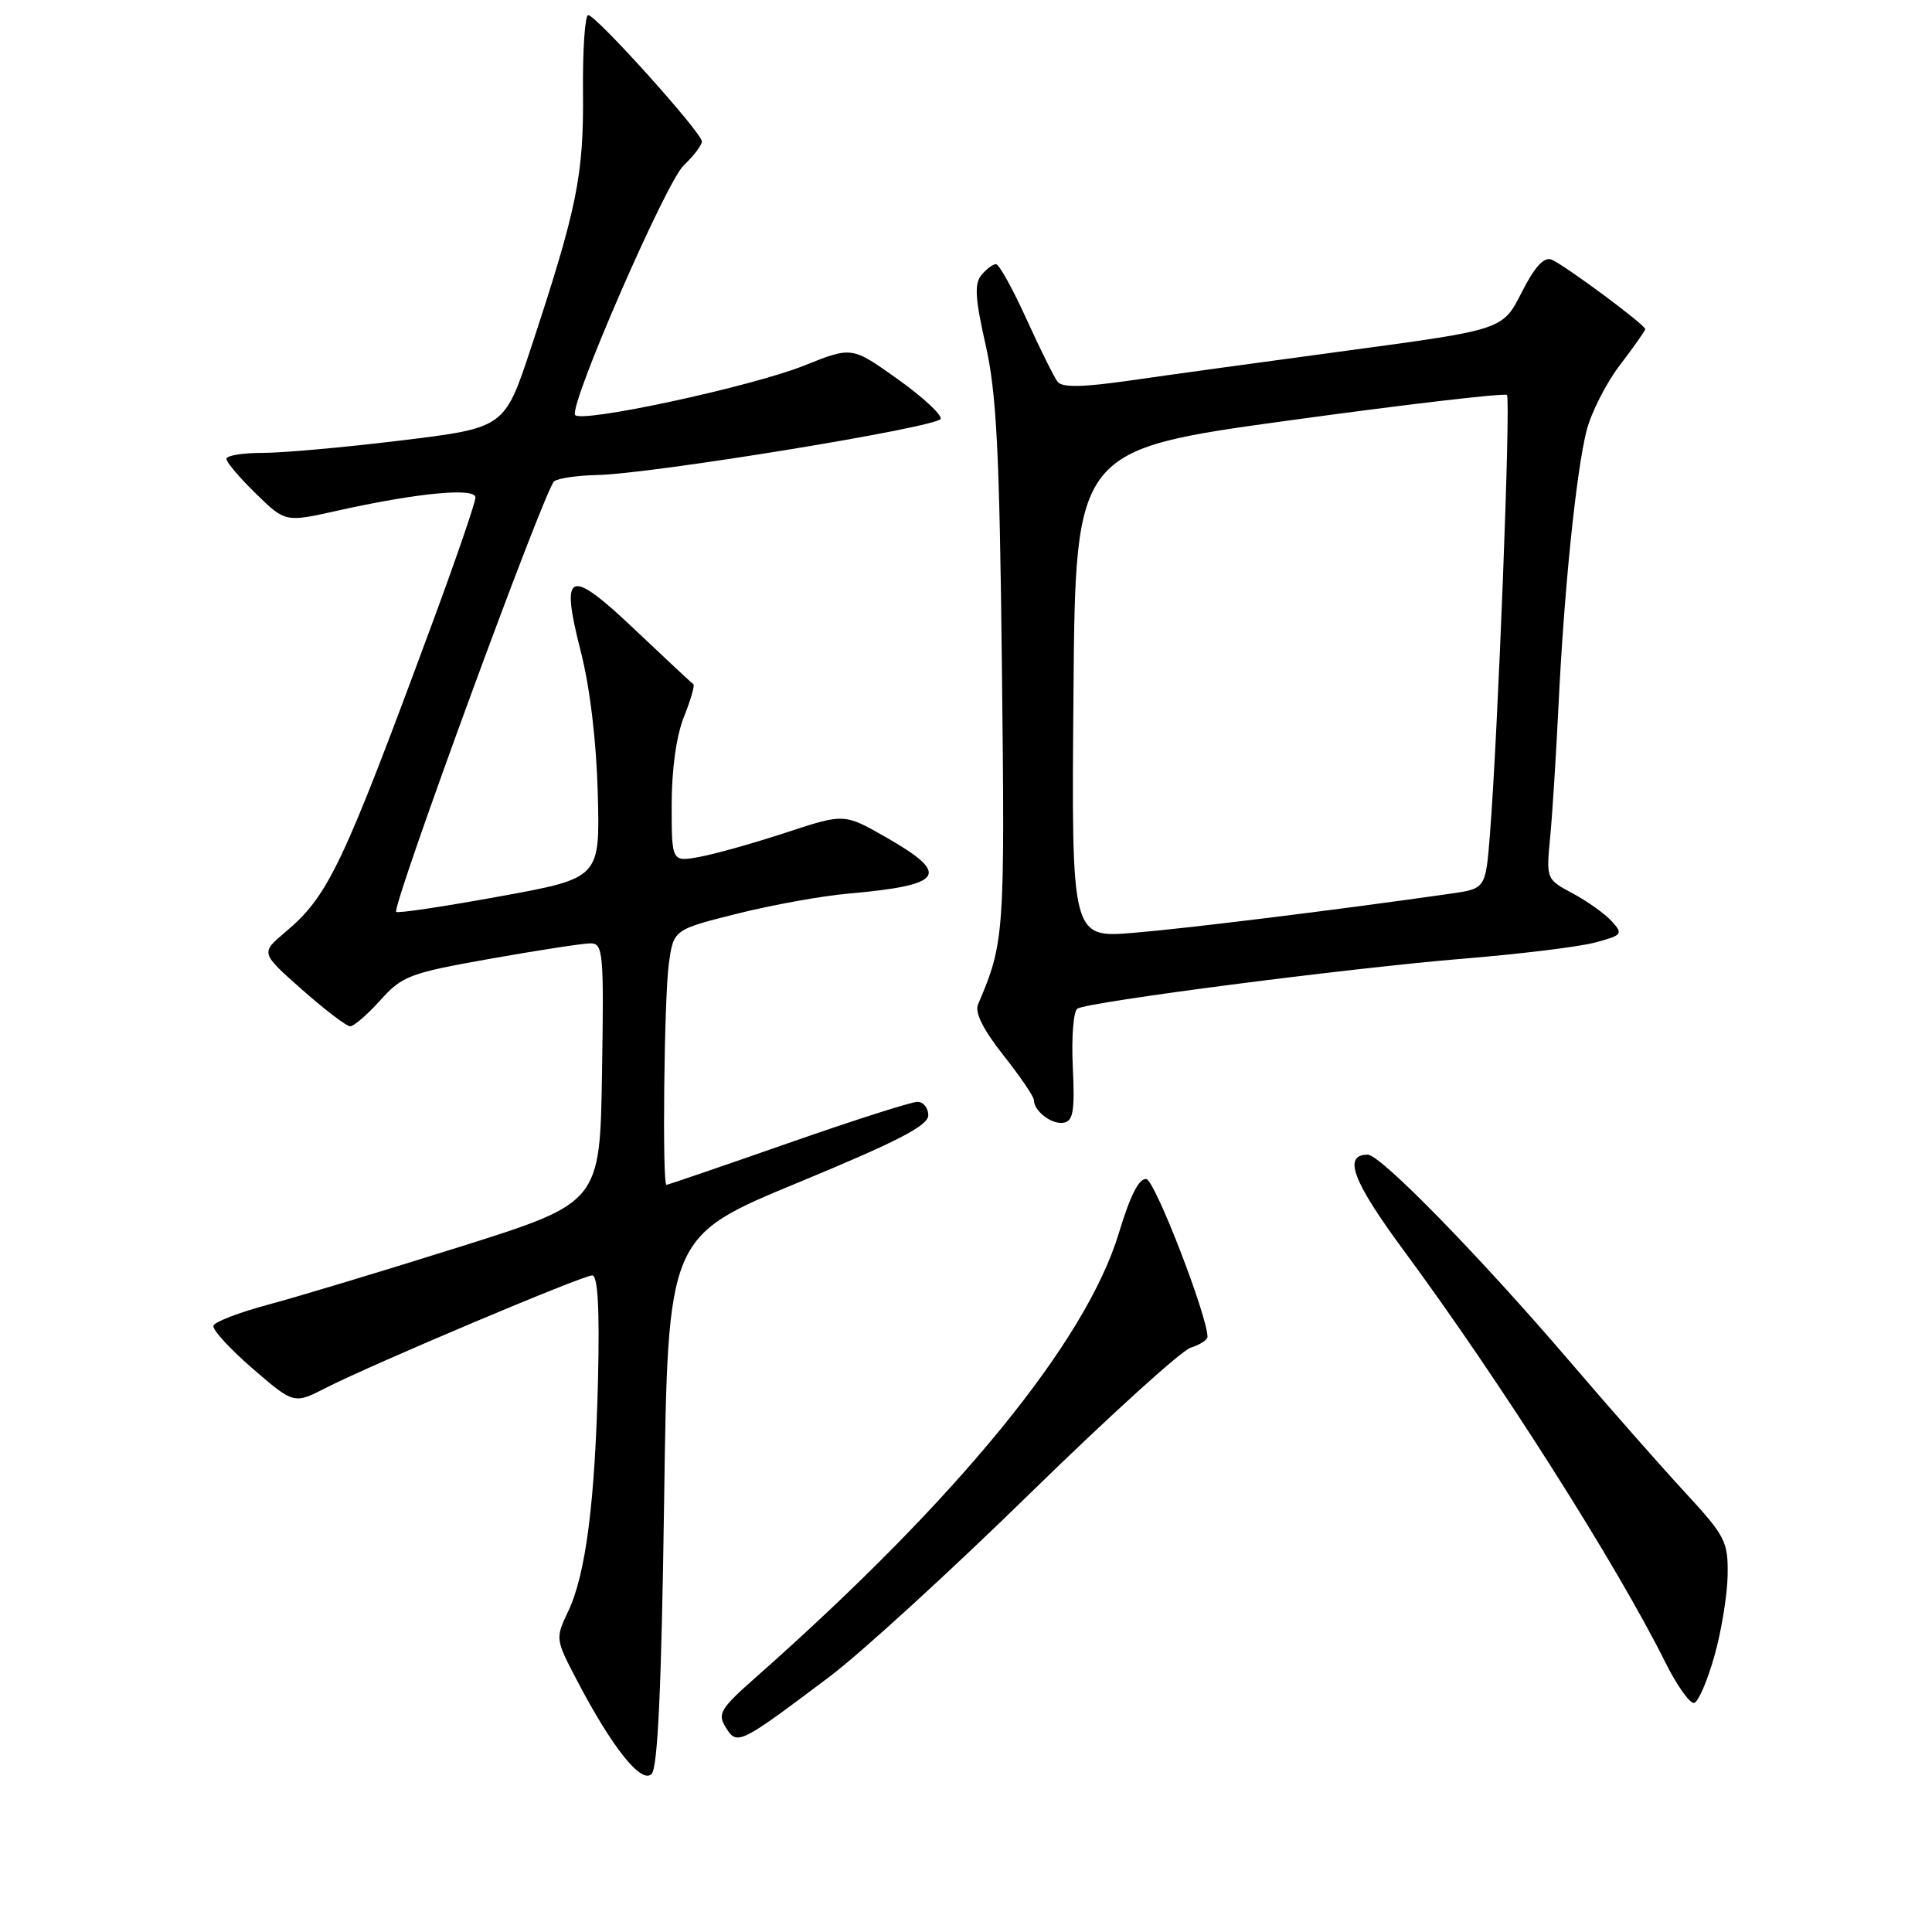 <?xml version="1.0" encoding="UTF-8" standalone="no"?>
<!DOCTYPE svg PUBLIC "-//W3C//DTD SVG 1.1//EN" "http://www.w3.org/Graphics/SVG/1.1/DTD/svg11.dtd" >
<svg xmlns="http://www.w3.org/2000/svg" xmlns:xlink="http://www.w3.org/1999/xlink" version="1.1" viewBox="0 0 256 256">
 <g >
 <path fill="currentColor"
d=" M 88.00 198.86 C 88.50 163.83 88.50 163.83 105.75 156.70 C 118.98 151.23 123.00 149.15 123.00 147.78 C 123.00 146.80 122.35 146.00 121.56 146.00 C 120.76 146.00 113.03 148.47 104.37 151.50 C 95.70 154.53 88.48 157.00 88.31 157.00 C 87.73 157.00 88.00 132.31 88.62 127.73 C 89.25 123.18 89.25 123.18 97.67 121.07 C 102.30 119.91 108.88 118.72 112.29 118.42 C 125.10 117.29 126.06 115.90 117.43 110.96 C 111.87 107.78 111.87 107.78 104.18 110.31 C 99.96 111.70 94.81 113.15 92.75 113.53 C 89.00 114.22 89.00 114.22 89.00 106.63 C 89.00 101.96 89.62 97.48 90.63 94.98 C 91.52 92.74 92.08 90.81 91.88 90.67 C 91.67 90.53 88.23 87.32 84.23 83.53 C 75.35 75.10 74.20 75.54 76.95 86.30 C 78.17 91.06 79.03 98.24 79.21 105.17 C 79.50 116.36 79.50 116.36 66.19 118.78 C 58.86 120.12 52.70 121.04 52.50 120.83 C 51.86 120.20 72.27 64.55 73.43 63.77 C 74.02 63.36 76.53 63.00 79.00 62.95 C 86.16 62.83 124.31 56.60 124.64 55.50 C 124.81 54.95 122.23 52.57 118.91 50.21 C 112.87 45.91 112.87 45.91 106.61 48.42 C 99.49 51.27 76.66 56.17 76.19 54.96 C 75.55 53.29 88.27 24.10 90.59 21.92 C 91.91 20.67 93.00 19.24 93.00 18.74 C 93.00 17.58 78.98 2.00 77.94 2.00 C 77.51 2.00 77.20 6.61 77.25 12.25 C 77.35 23.26 76.46 27.60 70.36 46.09 C 66.86 56.69 66.86 56.69 53.18 58.36 C 45.66 59.28 37.36 60.02 34.75 60.01 C 32.14 60.01 30.00 60.36 30.00 60.80 C 30.00 61.24 31.75 63.31 33.90 65.40 C 37.80 69.21 37.80 69.21 44.65 67.68 C 55.28 65.31 63.00 64.57 63.00 65.92 C 63.00 66.55 60.56 73.69 57.57 81.79 C 45.38 114.80 43.54 118.69 37.78 123.53 C 34.53 126.27 34.53 126.27 40.01 131.12 C 43.03 133.79 45.90 135.98 46.39 135.99 C 46.89 136.00 48.69 134.44 50.39 132.54 C 53.29 129.31 54.27 128.94 64.96 127.04 C 71.27 125.92 77.24 125.00 78.24 125.00 C 79.92 125.00 80.03 126.17 79.77 142.18 C 79.50 159.36 79.50 159.36 61.00 165.19 C 50.83 168.39 39.37 171.85 35.55 172.87 C 31.72 173.89 28.45 175.15 28.28 175.66 C 28.11 176.17 30.44 178.72 33.46 181.33 C 38.95 186.07 38.95 186.07 43.22 183.88 C 49.34 180.76 77.18 169.00 78.47 169.00 C 79.21 169.00 79.46 173.35 79.24 182.75 C 78.85 199.05 77.62 208.63 75.27 213.55 C 73.58 217.10 73.60 217.21 76.44 222.64 C 81.11 231.57 84.98 236.42 86.34 235.06 C 87.16 234.25 87.65 223.55 88.00 198.86 Z  M 109.97 222.13 C 114.08 219.03 126.01 208.13 136.48 197.89 C 146.95 187.66 156.53 178.97 157.76 178.58 C 158.99 178.19 160.00 177.54 160.00 177.14 C 160.00 174.39 153.06 156.45 151.91 156.24 C 150.95 156.06 149.78 158.34 148.25 163.40 C 143.90 177.79 126.89 198.61 100.21 222.20 C 95.42 226.43 95.03 227.08 96.18 228.91 C 97.68 231.31 97.96 231.17 109.97 222.13 Z  M 227.17 219.42 C 228.09 216.16 228.88 211.35 228.92 208.72 C 228.99 204.26 228.63 203.55 223.25 197.72 C 220.09 194.30 213.26 186.55 208.09 180.50 C 196.12 166.51 182.93 153.00 181.24 153.00 C 177.90 153.00 179.22 156.51 186.02 165.72 C 198.75 182.97 214.13 207.17 220.64 220.22 C 222.21 223.37 223.95 225.81 224.50 225.64 C 225.05 225.48 226.25 222.68 227.17 219.42 Z  M 142.15 141.35 C 141.96 137.44 142.24 133.97 142.76 133.65 C 144.23 132.74 178.87 128.26 194.00 127.02 C 201.43 126.41 209.23 125.46 211.35 124.89 C 214.96 123.93 215.10 123.76 213.57 122.08 C 212.68 121.09 210.36 119.44 208.41 118.39 C 204.89 116.51 204.87 116.47 205.40 111.00 C 205.69 107.97 206.19 100.10 206.51 93.50 C 207.25 78.17 208.83 62.72 210.21 57.13 C 210.81 54.73 212.80 50.79 214.65 48.37 C 216.49 45.96 218.00 43.82 218.00 43.61 C 218.00 43.03 207.18 35.01 205.56 34.39 C 204.58 34.01 203.32 35.40 201.62 38.76 C 199.13 43.68 199.13 43.68 178.81 46.42 C 167.64 47.92 154.56 49.72 149.74 50.42 C 143.44 51.32 140.74 51.37 140.14 50.59 C 139.68 49.99 137.81 46.24 136.00 42.25 C 134.19 38.26 132.38 35.00 131.97 35.00 C 131.57 35.00 130.70 35.65 130.04 36.45 C 129.09 37.60 129.21 39.57 130.60 45.70 C 132.05 52.12 132.44 59.69 132.76 88.51 C 133.16 123.94 133.09 124.91 129.59 133.10 C 129.14 134.15 130.28 136.44 132.95 139.82 C 135.18 142.64 137.00 145.31 137.00 145.77 C 137.00 147.25 139.42 149.07 140.98 148.76 C 142.21 148.52 142.43 147.11 142.15 141.35 Z  M 142.24 91.95 C 142.50 59.60 142.50 59.60 170.82 55.71 C 186.40 53.57 199.39 52.05 199.68 52.34 C 200.20 52.87 198.49 97.16 197.42 110.62 C 196.85 117.75 196.85 117.75 192.18 118.42 C 177.35 120.54 157.41 123.01 150.24 123.60 C 141.97 124.29 141.97 124.29 142.24 91.95 Z "/>
</g>
</svg>